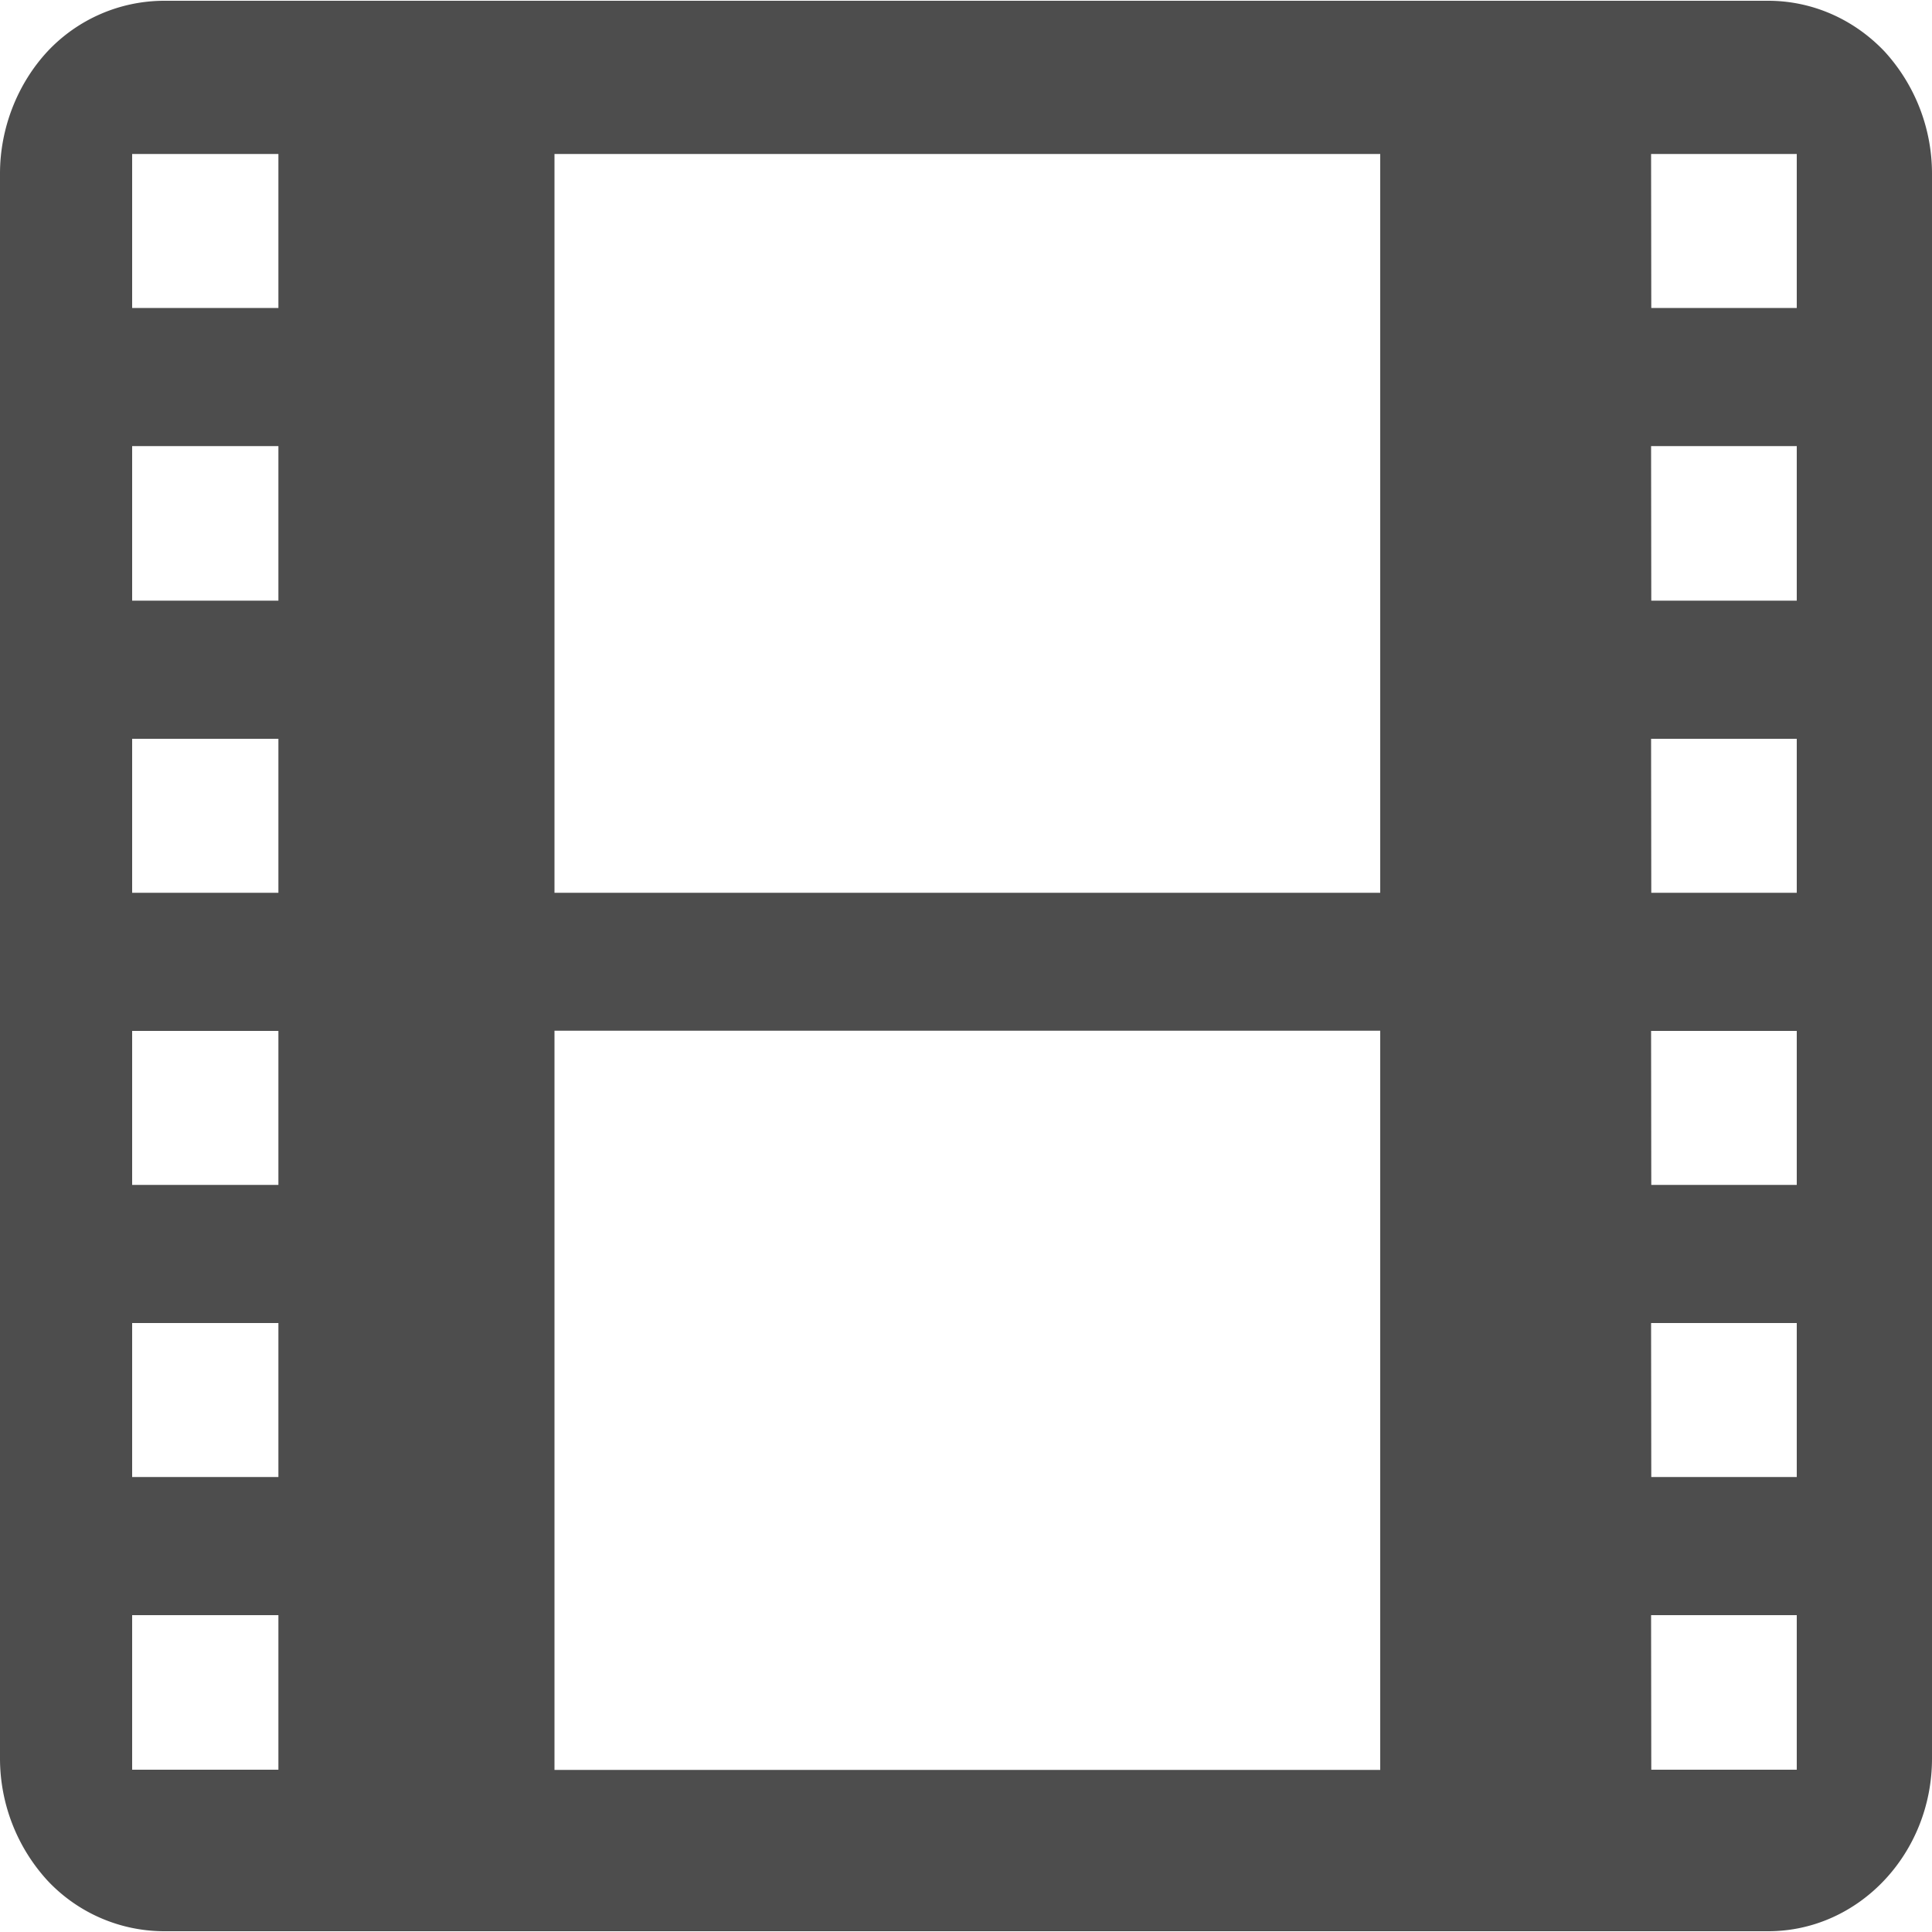 <svg xmlns="http://www.w3.org/2000/svg" width="10" height="10" viewBox="0 0 10 10"><path d="M9.152 9.996H.848a.829.829 0 01-.602-.262A.937.937 0 010 9.102V.898C0 .664.09.434.246.266A.829.829 0 01.848.004h8.304c.227 0 .442.094.602.262A.937.937 0 0110 .898v8.204c0 .492-.379.894-.848.894zM.684 1.594h.757V.797H.684zm0 1.515h.757v-.8H.684zm0 1.512h.757v-.797H.684zm0 1.512h.757v-.797H.684zm0 1.512h.757v-.797H.684zm0 1.515h.757v-.8H.684zm7.863-7.566H9.3V.797h-.754zm0 1.515H9.3v-.8h-.754zm0 1.512H9.3v-.797h-.754zm0 1.512H9.3v-.797h-.754zm0 1.512H9.3v-.797h-.754zm0 1.515H9.3v-.8h-.754zM2.87 4.621h4.274V.797H2.87zm0 4.54h4.274V5.335H2.87zm0 0" fill="#4d4d4d"/></svg>